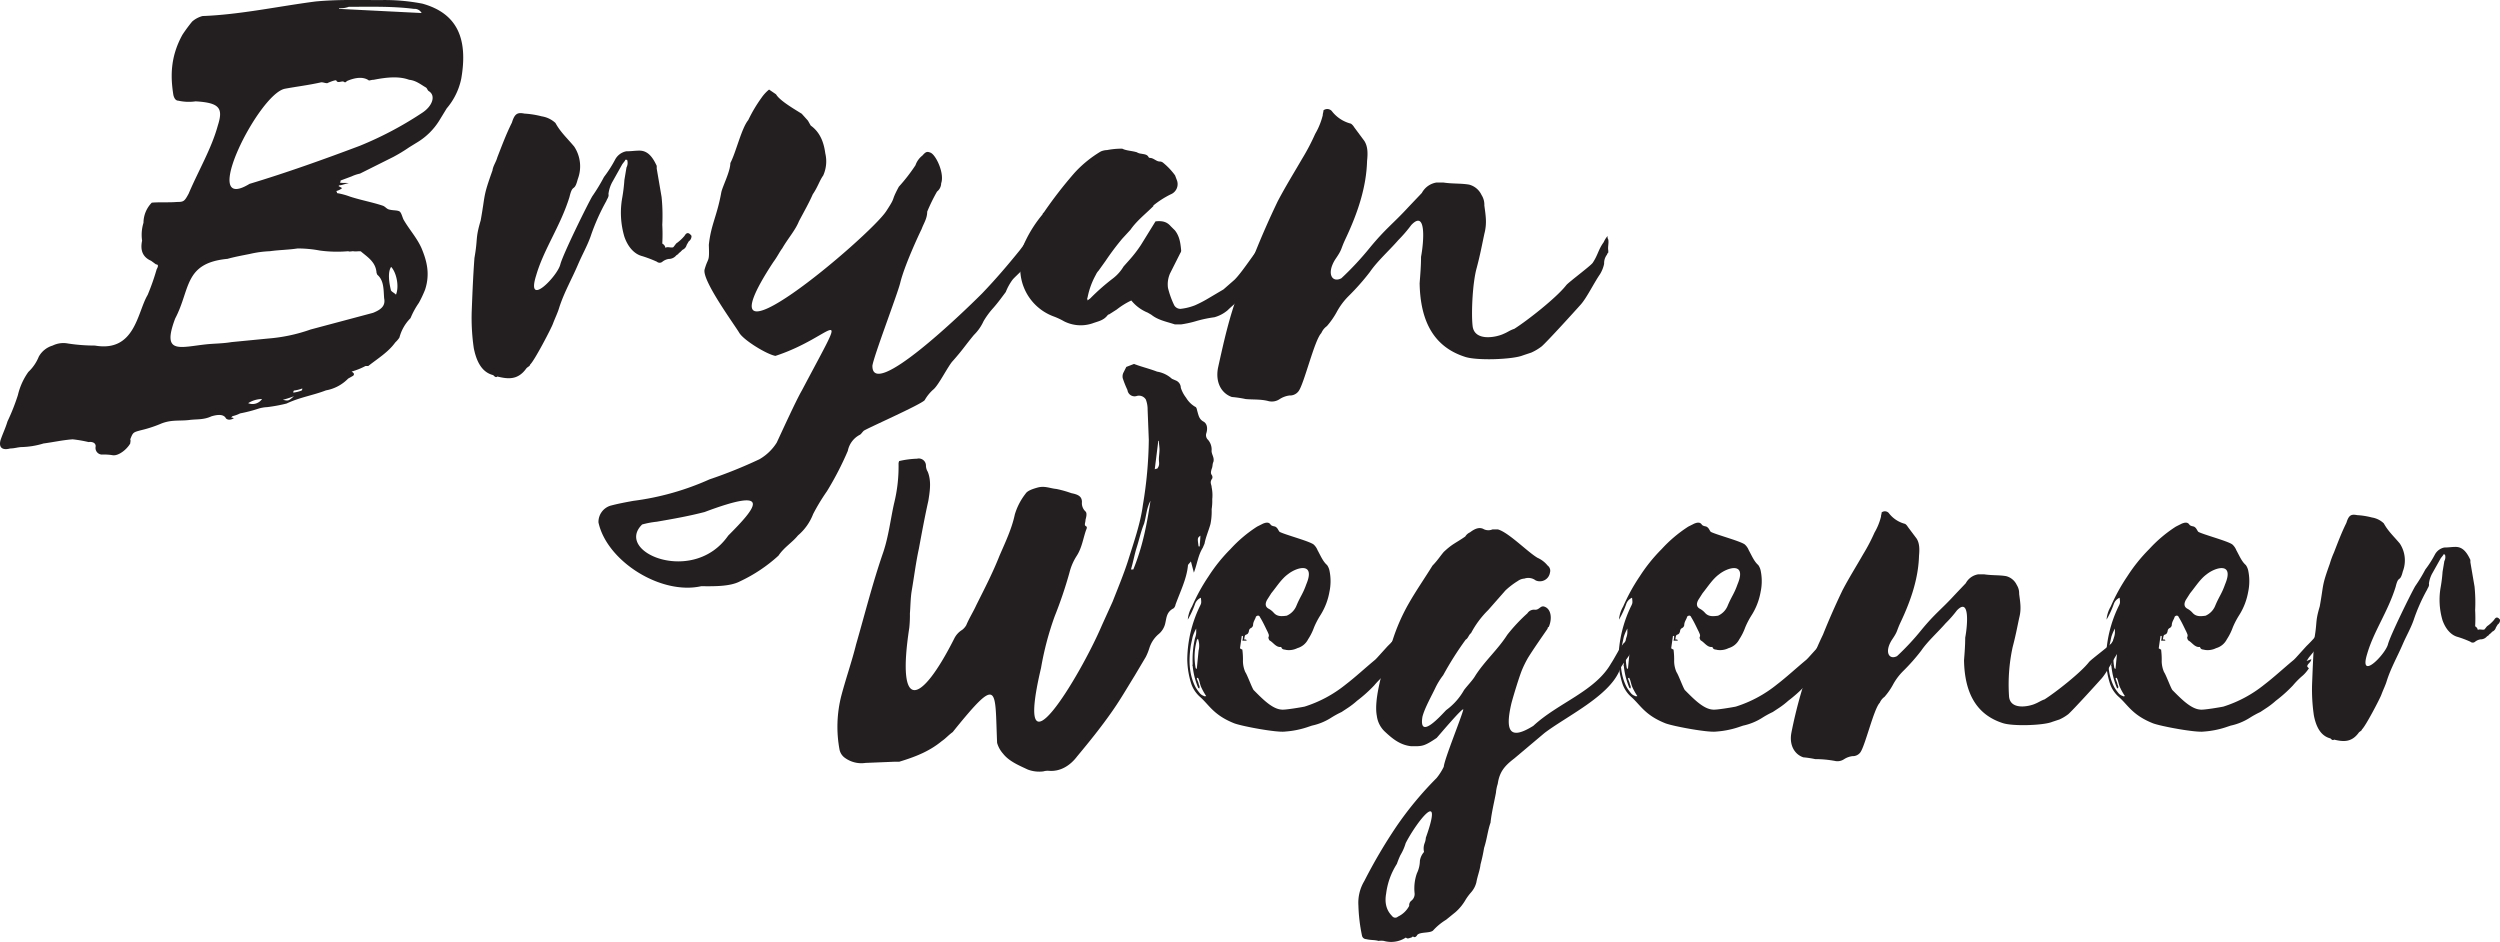 <svg id="Layer_1" data-name="Layer 1" xmlns="http://www.w3.org/2000/svg" viewBox="0 0 698.12 263.01"><defs><style>.cls-1{fill:#231f20;}</style></defs><title>name</title><path class="cls-1" d="M82.18,132.5c-.58-1.16-2.13-1.16-4.07-.58-2.13,1-4.07.77-6,1-2.91.39-5.23-.19-8.33,1.16a34.93,34.93,0,0,1-5.42,1.74c-2.13.58-2.13.58-2.91,2.52.19.39,0,.77,0,1.16-1,1.74-3.29,3.49-4.84,3.29a14.69,14.69,0,0,0-3.1-.19,1.85,1.85,0,0,1-1.74-2.13c.19-1-.77-1.55-1.94-1.36a35.74,35.74,0,0,0-4.46-.77c-2.71.19-5.23.77-8.14,1.16a22.79,22.79,0,0,1-6,1c-1,0-2.13.39-3.29.39-2.13.58-3.29-.19-2.71-2.32.58-1.74,1.36-3.29,1.94-5.23a58,58,0,0,0,2.91-7.36A18.32,18.32,0,0,1,27,119.52a12,12,0,0,0,2.91-4.26,6.51,6.51,0,0,1,3.87-3.1,6.76,6.76,0,0,1,4.26-.58,49.64,49.64,0,0,0,7.55.58c11.23,1.94,11.82-9.3,14.72-14.14a63.9,63.9,0,0,0,2.52-7.17c.58-1,.39-1.36-.19-1.36l-1.36-1c-2.32-1-3.1-2.91-2.52-5.62a11.36,11.36,0,0,1,.39-5,8.09,8.09,0,0,1,2.32-5.62c2.52-.19,4.65,0,7-.19,1.94,0,2.13-.19,3.29-2.32,2.71-6.39,6.39-12.59,8.14-19,1.55-4.84.58-6.39-6.2-6.78a13.21,13.21,0,0,1-4.84-.19c-.77,0-1.16-.77-1.36-1.55-.77-4.84-1-10.46,2.52-16.85a44.65,44.65,0,0,1,2.71-3.68,7.12,7.12,0,0,1,2.91-1.55c10.46-.39,21.11-2.71,31.57-4.07,6.2-.58,12-.39,18.21-.39a55.35,55.35,0,0,1,11.62,1c9.69,2.71,12.78,9.69,10.85,20.92a18.5,18.5,0,0,1-4.07,8.33l-2.13,3.49a18.49,18.49,0,0,1-5.81,5.81l-2.52,1.55a45.07,45.07,0,0,1-4.46,2.71l-9.3,4.65a10.91,10.91,0,0,0-2.32.77l-3.1,1.16a.71.71,0,0,1-.19.58c1,.19,1.74,0,2.52.19-.77,0-1.94.58-2.71.58l-.19.19,1,.58A3.89,3.89,0,0,1,113,69c.19.39.19.39.19.58a20.46,20.46,0,0,1,3.68,1c3.1,1,6.2,1.55,9.1,2.52.58.19,1,.77,1.55,1,1.16.39,2.32.19,3.1.58.58.39.77,1.55,1.16,2.32,1.55,2.71,3.68,5,5,7.94,1.36,3.29,2.52,7,1,11.62a31.71,31.71,0,0,1-1.74,3.68,22.12,22.12,0,0,0-2.32,4.26,12,12,0,0,0-3.1,5.42,7.26,7.26,0,0,1-1.16,1.36c-1.94,2.71-4.84,4.46-7.55,6.59h-.77a19.89,19.89,0,0,1-3.87,1.55c.58.39.77.58.58,1l-.19.19-1.36.77a11.45,11.45,0,0,1-6.2,3.29c-3.49,1.36-7.36,1.94-11,3.68a45,45,0,0,1-5.42,1,9.72,9.72,0,0,0-2.32.39,41.23,41.23,0,0,1-5.23,1.36,9.46,9.46,0,0,1-2.13.77l-.39.39a1.46,1.46,0,0,1,.77.19C83.34,133.08,82.57,132.88,82.18,132.5Zm1.55-21.31,10.27-1a46.21,46.21,0,0,0,11.82-2.52l17.43-4.65c2.52-1,3.49-2.13,3.1-4.07-.19-2.32,0-5-1.94-6.59,0-.19-.19-.39-.19-.58C124,88.91,121.89,87.56,120,86c-.19-.39-1.36,0-2.32-.19-.39,0-1,.19-1.36,0a35.71,35.71,0,0,1-7.94-.19,33.54,33.54,0,0,0-6.2-.58c-2.52.39-5,.39-7.75.77a30,30,0,0,0-5.62.77c-1.94.39-4.07.77-6.2,1.36C70.37,89.11,72.3,96.47,68,104.6c-3.87,10.27,1.36,7.94,9.1,7.17C79.28,111.58,81.41,111.58,83.73,111.19Zm35.84-54.82a98.43,98.43,0,0,0,17.24-9.1c3.1-1.94,4.07-5,1.94-6.2-.39-.39-.39-.77-.77-1-1.36-.77-2.71-1.94-4.65-2.13-2.71-1-6-.77-9.88,0-.58,0-1,.19-1.36.19-1.36-1-3.49-1-6.2.19a.48.48,0,0,1-.77.19c-.58-.39-1.74.58-2.13-.39-.19-.19-1.74.39-2.52.77-.77,0-1.36-.39-1.94-.19-3.49.77-6.78,1.16-9.88,1.74C91.29,41.84,74.43,75.74,88.77,67,99,63.92,109.3,60.24,119.57,56.37ZM88.38,128.24a3.2,3.2,0,0,0,3.87-1.16A7.48,7.48,0,0,0,88.38,128.24Zm12.79-1.94a27.53,27.53,0,0,1-3.1,1C99.62,127.65,99.62,127.65,101.17,126.3Zm-.19-1a10.24,10.24,0,0,0,2.32-.58.71.71,0,0,0,.19-.58,10.23,10.23,0,0,1-2.32.58A.71.71,0,0,0,101,125.33Zm35.84-106a2.22,2.22,0,0,0-2.13-1.16c-6-.77-12.2-.58-18.21-.58a6.59,6.59,0,0,1-2.71.39v.19Zm-8.52,77.48c.19.39.77.58,1.36,1.16,1-2.52,0-6.39-1.36-7.75C127.32,91.62,127.7,94.53,128.28,96.85Z" transform="translate(-19.08 -15.66)"/><path class="cls-1" d="M175.55,89.49c.77-2.91,7.55-16.66,8.91-19a50.57,50.57,0,0,0,3.29-5.42,33.81,33.81,0,0,0,3.1-4.84,4.5,4.5,0,0,1,3.1-2.32c1.36,0,2.52-.19,3.68-.19,2.32,0,3.68,1.74,4.84,4.26v.77l1.36,7.94a51.81,51.81,0,0,1,.19,7.75,47.08,47.08,0,0,1,0,5.23c1,.58.77,1.36,1,1.16.39-.39,1.74.19,2.13-.19l.77-1a11.64,11.64,0,0,0,2.32-2.13c.58-1,1.16-1,1.94,0a1.76,1.76,0,0,1-.77,1.55l-.58,1a2,2,0,0,1-1.16,1.36l-.58.58c-.19.19-.58.39-.58.58l-.58.39a2.7,2.7,0,0,1-2.13,1,3.81,3.81,0,0,0-1.74.77,1.17,1.17,0,0,1-1.55,0,35,35,0,0,0-4.07-1.55c-2.32-.58-4.07-2.71-5-5.42a23.59,23.59,0,0,1-.58-11,46.92,46.92,0,0,0,.58-4.84l.58-3.49a2.75,2.75,0,0,0,.19-2.13c-.19,0-.58-.19-.58.19l-.77,1-2.71,4.84a9.25,9.25,0,0,0-1.16,3.49c.19.77-.39,1.36-.58,1.94a58.9,58.9,0,0,0-4.46,10.07c-1,2.71-2.32,5-3.49,7.75-1.74,4.07-3.87,7.75-5.23,12-.39,1.36-1.16,2.91-1.74,4.46-.39,1.16-5.23,10.46-6.39,11.43,0,.39-.58.58-1,1-2.32,3.29-5,3.1-8.14,2.32-.39.39-.77,0-1.16-.39-3.1-.77-4.65-3.68-5.42-7.55a58.6,58.6,0,0,1-.58-10.07c.19-5,.39-10.07.77-15.11,1-5.62.19-5.23,1.74-10.46,1.36-7.55.58-6.39,3.29-13.95.19-1.36,1-2.32,1.36-3.68,1.36-3.49,2.52-6.59,4.07-9.69.77-2.52,1.55-2.91,3.49-2.52a24.91,24.91,0,0,1,4.84.77A7.23,7.23,0,0,1,174.19,50c1.36,2.52,3.29,4.26,5.23,6.59a10,10,0,0,1,1,9.1c-1,3.87-1.36,1-2.32,5-2.52,8.14-7.17,14.53-9.3,21.89C165.87,101.89,174.78,92.79,175.55,89.49Z" transform="translate(-19.08 -15.66)"/><path class="cls-1" d="M303.79,85.62c1.36-1.74,2.52-3.49,3.87-5.62l1.16-1.94.19-.19v.77c-.58,2.52,2.71,1.94,1,4.65-.77,1-3.49,4.26-3.87,5.42-.19,1.36-3.29,3.87-4.26,5a14.87,14.87,0,0,0-1.94,3.49c-1.16,1.55-2.13,2.91-3.49,4.46a22.4,22.4,0,0,0-2.71,3.68,12.79,12.79,0,0,1-2.71,3.87c-2.71,3.29-2.91,3.87-5.81,7.17-1.36,1.36-4.07,7-5.62,8.14a11.8,11.8,0,0,0-2.32,2.91c-1.36,1.36-15.88,7.75-17,8.52-.58.58-.77,1-1.16,1.16a6.45,6.45,0,0,0-3.29,4.46,88.18,88.18,0,0,1-5.81,11.24,56.29,56.29,0,0,0-3.87,6.39,14.82,14.82,0,0,1-4.26,6c-1.55,1.94-3.87,3.29-5.42,5.62A42.91,42.91,0,0,1,225.72,178c-2.91,1.55-7.75,1.36-10.85,1.36-11.24,2.52-26.34-7-28.67-17.82a4.76,4.76,0,0,1,3.29-4.65c2.13-.58,4.46-1,6.39-1.36a75.13,75.13,0,0,0,21.31-6,131.34,131.34,0,0,0,13.95-5.62,13.84,13.84,0,0,0,4.84-4.65c1.36-2.91,5.42-11.82,7-14.53,14.14-26.73,9.3-15.11-7.36-9.69-2.32-.39-8.72-4.26-10.07-6.39-1.36-2.32-10.65-14.92-9.69-17.82,1-3.49,1.36-1.74,1.16-6.78.58-5.62,2.32-8.14,3.49-14.72.39-1.74,2.52-5.81,2.52-8.14,1.55-2.91,3.1-9.69,5-12a40.19,40.19,0,0,1,3.68-6.2,11,11,0,0,1,2.13-2.32L235.79,42c1,1.74,5,4.07,7.17,5.42l1.74,1.94.77,1.36c2.71,1.94,3.68,4.84,4.07,7.75a9.7,9.7,0,0,1-.58,6.2c-1,1.36-1.55,3.29-2.91,5.23-1,2.32-2.52,5-3.87,7.55-1,2.52-3.1,4.84-4.65,7.55-.77,1-1.36,2.32-2.52,3.87C212,124,262.14,81.55,266.59,74.58c2.91-4.46,1-2.13,3.49-6.78a49.36,49.36,0,0,0,4.65-6,5.77,5.77,0,0,1,1.94-2.71c1-1.16,1.36-1.16,2.32-.77,1.55.77,3.87,5.81,2.91,8.52a3,3,0,0,1-1.16,2.32A50.27,50.27,0,0,0,278,74.77c0,1.94-1,3.29-1.55,4.84-.77,1.55-4.84,10.27-6,15.11-.77,3.1-7.36,20.34-7.75,23.05-.19,9.69,25-14.53,30.61-20.15C297.2,93.56,300.49,89.69,303.79,85.62Zm-81.36,79.61c7.55-7.55,13-13.95-6.59-6.59-4.46,1.16-8.91,1.94-13.37,2.71a25.18,25.18,0,0,0-4.07.77C190.47,169.88,212.74,179.18,222.43,165.23Z" transform="translate(-19.08 -15.66)"/><path class="cls-1" d="M373.33,81.94a5.79,5.79,0,0,1,3.29,1.94c-.19,1.36-2.13,6-3.1,6.78-.58.19-.78.77-1.16,1l-2.13,2.52c-.39.39-1,.77-1.16,1.36a5.38,5.38,0,0,1-2.32,2.32,1.93,1.93,0,0,0-1,.77c-1.16,1.36-2.71,2.52-3.87,3.68a9.65,9.65,0,0,1-3.68,1.94,35.68,35.68,0,0,0-4.84,1,30,30,0,0,1-4.46,1h-1.74c-2.32-.77-4.65-1.16-6.59-2.71l-1-.58A11.36,11.36,0,0,1,335,99.57a20.73,20.73,0,0,0-4.07,2.52l-2.13,1.36a.67.67,0,0,0-.39.19c-1.16,1.55-2.71,1.74-4.26,2.32a10.28,10.28,0,0,1-7.94-.58,19.53,19.53,0,0,0-2.91-1.36A14.26,14.26,0,0,1,304,91.43a15,15,0,0,1,1.55-8.72,35,35,0,0,1,4.65-7.17c0-.19.19-.39.39-.58a119.51,119.51,0,0,1,8.52-11,32.17,32.17,0,0,1,7.36-6,4.63,4.63,0,0,1,1.74-.39,21.44,21.44,0,0,1,3.68-.39h.58c1.16.58,2.71.58,4.07,1a2.76,2.76,0,0,0,1.16.39c1,.19,1.74.19,2.13,1a.6.6,0,0,0,.39.19c1,0,1.74,1,2.71,1a1.48,1.48,0,0,1,1,.39,18.58,18.58,0,0,1,3.29,3.49l.58,1.55A3.08,3.08,0,0,1,346,69.93a25.64,25.64,0,0,0-4.84,3.1v.19c-2.13,2.13-4.65,4.07-6.39,6.59l-2.32,2.52a73.8,73.8,0,0,0-4.65,6.2l-1.94,2.71a4.05,4.05,0,0,0-.77,1.16,21.3,21.3,0,0,0-2.32,6.39c-.19.19,0,.39,0,.77l.77-.58a60.22,60.22,0,0,1,6.39-5.62,11.86,11.86,0,0,0,2.91-3.29l1.55-1.74a35.66,35.66,0,0,0,3.29-4.26l4.07-6.59c1.74-.19,3.1,0,4.26,1.36L347.18,80c1.36,1.74,1.55,3.68,1.74,5.62,0,.39-.19.58-.39,1L345.82,92a7.48,7.48,0,0,0-.58,4.07,24.31,24.31,0,0,0,1.74,4.84,2,2,0,0,0,1.74,1,15.53,15.53,0,0,0,4.07-1A33.73,33.73,0,0,0,356.47,99l4.26-2.52,3.1-2.71c2.52-2.52,6.39-8.91,8.91-11.43Z" transform="translate(-19.08 -15.66)"/><path class="cls-1" d="M409.55,82.71c-2.52,2.91-5.81,5.81-7.94,8.91a65.37,65.37,0,0,1-6,6.78,19,19,0,0,0-3.29,4.46,22.31,22.31,0,0,1-2.71,3.87,4.56,4.56,0,0,0-1.55,1.94c-1.94,1.94-4.84,14.33-6.39,16.27a3,3,0,0,1-2.52,1.16,6.56,6.56,0,0,0-2.71,1,3.87,3.87,0,0,1-3.1.58c-2.13-.58-4.26-.39-6.39-.58a31.36,31.36,0,0,0-3.87-.58c-2.91-1-4.65-4.07-3.87-8.14,1.55-7,3.1-14.14,5.81-21.31a102.91,102.91,0,0,1,4.46-10.65q2.9-7.26,6.39-14.53c2.13-4.07,4.65-8.14,6.78-11.82a60.5,60.5,0,0,0,3.68-7,19.84,19.84,0,0,0,2.13-5.23c0-.58.19-.77.19-1.36a1.7,1.7,0,0,1,2.33.19,9.69,9.69,0,0,0,5.23,3.49c.19,0,.78.58,1,1L400.06,55c1,1.55,1,3.49.77,5.62-.19,7.17-2.52,14.33-6,21.7-1.55,3.29-.78,2.71-2.91,5.81-2.52,4.07-.77,6.59,1.74,5.23a84.11,84.11,0,0,0,7.94-8.52c4.46-5.42,6.59-6.78,10.85-11.43l3.68-3.87a5.65,5.65,0,0,1,4.07-2.91h1.94c2.52.39,4.84.19,7.17.58a5.29,5.29,0,0,1,3.49,2.91,5,5,0,0,1,.78,2.91c.39,2.91.77,5,0,7.94-.78,3.68-1.16,5.81-2.13,9.49-1.16,4.07-1.55,12.59-1.16,16.08.39,4.65,6.78,3.29,8.72,2.32,1-.39,1.74-1,2.91-1.36,3.68-2.32,11.82-8.72,14.53-12.2.58-.77,6.59-5.23,7.36-6.2,1.55-2.32,1.55-3.68,3.1-5.81A6.7,6.7,0,0,1,468,81.55a1.45,1.45,0,0,0,.19,1c.19,1.16-.19,1.94,0,3.1,0,1.36.19-.19-.39,1.16a3.89,3.89,0,0,0-.77,2.52,9.12,9.12,0,0,1-1.16,2.91c-1.74,2.52-3.68,6.59-5.42,8.52-1.55,1.74-9.1,10.07-10.85,11.62a14.46,14.46,0,0,1-2.91,1.74l-2.32.77c-2.71,1.16-13,1.55-16.27.39-8.33-2.71-12.4-9.49-12.59-20.53.19-2.52.39-4.84.39-7.36.77-4.07,1.55-13.37-2.71-8.91A38.76,38.76,0,0,1,409.55,82.71Z" transform="translate(-19.08 -15.66)"/><path class="cls-1" d="M287.75,191.56a4.46,4.46,0,0,0,1.16-1.32c.83-2,2-3.81,2.81-5.62,2.32-4.63,4.63-9.1,6.45-13.73,1.65-3.81,3.47-7.61,4.3-11.58a17.56,17.56,0,0,1,3-5.79c.5-.83,2-1.32,3.14-1.65,2.15-.66,3.64.17,5.46.33a30.16,30.16,0,0,1,4.14,1.16c1.49.33,3,.66,3,2.48a3.16,3.16,0,0,0,1,2.65c.5.5.17,1.65,0,2.32,0,.83-.5,1.49.17,1.82.33.17.17.66,0,1-.83,2.32-1.16,5-2.65,7.28a15.63,15.63,0,0,0-2,4.63,118.4,118.4,0,0,1-4.14,12.24,84.5,84.5,0,0,0-3.8,14.39c-7.94,33.75,11.08,2,17-11.91l3-6.62c1.49-3.8,3.14-7.78,4.3-11.42,1.65-5.29,3.47-10.42,4.14-15.55a116.25,116.25,0,0,0,1.65-18.2l-.33-8.44a7.72,7.72,0,0,0-.5-2.81,2.25,2.25,0,0,0-2.48-1,2,2,0,0,1-2.65-1.65,27.56,27.56,0,0,1-1.32-3.31,2.44,2.44,0,0,1,.17-1.49l.83-1.65,2.15-.83c2.15.83,4.3,1.32,6.45,2.15a8.06,8.06,0,0,1,4.14,2l1.16.5a2.23,2.23,0,0,1,1.32,2,9.2,9.2,0,0,0,1.49,2.81,7.13,7.13,0,0,0,2.48,2.48c.5.17.5.83.66,1.32.33,1.16.5,2.15,1.65,2.81,1,.5,1.32,1.82.83,3.31a1.77,1.77,0,0,0,.5,1.82,4.17,4.17,0,0,1,1,2.81c-.17,1.16.83,2,.5,3.31-.33.66-.17,1.32-.5,2-.17.66-.33,1.16,0,1.65a1.09,1.09,0,0,1,.17,1c-.83,1.16-.17,1.65-.17,2.48a10.85,10.85,0,0,1,.17,3.31,15.18,15.18,0,0,1-.17,2.81,17.45,17.45,0,0,1-.33,4.14c-.5,1.82-1.32,3.64-1.65,5.46l-.5,1.16c-1.32,2.15-1.49,4.3-2.48,6.95l-.83-3.14c-.33.5-.83.83-.83,1.16-.33,3.64-2.15,7.28-3.47,10.92a1.89,1.89,0,0,1-.5,1c-2,1-2,2.65-2.32,4a5.45,5.45,0,0,1-2,3.31,8.49,8.49,0,0,0-2.48,3.81,15.47,15.47,0,0,1-1,2.48l-3.14,5.29c-2.15,3.47-4.14,6.95-6.62,10.42-2.81,4-6.12,8.11-9.43,12.08-2,2.65-4.8,4.3-7.94,4a4.58,4.58,0,0,0-1.49.17,9.1,9.1,0,0,1-4.3-.5c-2.48-1.16-5.29-2.32-6.95-4.47a7.61,7.61,0,0,1-1.65-3c-.66-15.39.66-19.19-12.41-3-1.16.83-2,1.82-3,2.48-3.64,3-7.61,4.47-11.91,5.79h-1.32l-8.11.33a7.78,7.78,0,0,1-5.62-1.32,3.75,3.75,0,0,1-1.65-2.48,35,35,0,0,1,.5-14.89c1.32-5,3-9.76,4.14-14.39,2.48-8.6,4.63-17.21,7.61-25.81,1.49-4.47,2-9.1,3-13.57A42.8,42.8,0,0,0,270,145.24a1.8,1.8,0,0,1,.17-.83,25.54,25.54,0,0,1,5-.66,2,2,0,0,1,2.48,1.82,3.34,3.34,0,0,0,.5,1.82c1,2.48.66,5.13.17,8.11-1,4.47-1.82,8.93-2.65,13.4-.83,3.81-1.32,7.78-2,11.75-.33,2-.33,4.14-.5,6.29a33.21,33.21,0,0,1-.17,4c-3.64,23.82,3.14,21.67,12.57,3A5.84,5.84,0,0,1,287.75,191.56Zm50.79-29.61c-.83,2-1.32,4.3-2,6.45s-1,4.14-1.65,6.29h.66c2.65-6.45,3.81-12.74,4.8-19.19C339.2,157.65,339.2,159.8,338.54,161.95Zm3-15.22a1,1,0,0,1,.66-.17c.83-1,.5-1.65.5-2.65,0-.83.17-1.82.17-2.65s-.17-1.65-.17-2.48h-.17Zm12.57,21.51c0-.83.17-2,.17-3-.83.66-.83.66-.5,3Z" transform="translate(-19.08 -15.66)"/><path class="cls-1" d="M369,190.24a1.1,1.1,0,0,1-.66.83,1,1,0,0,0-.5.83c-.17.66-.33.83-.83,1-.33.17-.33.33-.5,1.32.33,0,.5,0,.66.17v.17H366a4.1,4.1,0,0,0,.17-1.32h-.33l-.5,3.47c.33.17.5.33.66.33a22.1,22.1,0,0,1,.17,3.31,7.9,7.9,0,0,0,.66,3c.5.66,1.82,4.3,2.32,5,2.32,2.32,5.13,5.29,7.78,5.46.83.17,5.63-.66,6.45-.83a34.92,34.92,0,0,0,11.42-6.12c2.81-2.15,5.46-4.63,8.27-6.95l.5-.5,3-3.31a41.64,41.64,0,0,0,5-5.79,3.88,3.88,0,0,1,2-2,17.29,17.29,0,0,1-1.32,4.14,3.61,3.61,0,0,1-.83,1.32,16.65,16.65,0,0,0-2.48,3.47l-1.65,2-.66,1,1.32-.5c-.17,1-1,1.16-1.16,2,.17.17.17.33.5.5a9.64,9.64,0,0,1-1.65,2,22.54,22.54,0,0,0-2.81,2.81,38.91,38.91,0,0,1-4.8,4.3,22.3,22.3,0,0,1-2.32,1.82l-2,1.32a26.75,26.75,0,0,0-3,1.65,16.26,16.26,0,0,1-5.29,2.15l-1.49.5a25.26,25.26,0,0,1-6,1.16c-2.32.33-12.08-1.49-14.23-2.32-5.79-2.32-6.95-5.13-9.6-7.44a8.57,8.57,0,0,1-2.32-3.47,23.47,23.47,0,0,1-1.16-6.95,35,35,0,0,1,3.47-14.72c.5-1,.5-1,.33-2.48a3,3,0,0,0-1.65,1.82,25,25,0,0,1-2,4.3,8.58,8.58,0,0,1,1.16-3.64,52.08,52.08,0,0,1,4.63-8.44,45.76,45.76,0,0,1,6.12-7.61,37.57,37.57,0,0,1,7.45-6.29l1.65-.83c.83-.33,1.65-.5,2.15.33.5.5,1.16.33,1.49.66.5.33.66,1,1,1.32,1.65.83,7.94,2.48,9.43,3.47a4.23,4.23,0,0,1,1.16,1.65c.83,1.49,1.49,3.14,2.65,4.14a4.1,4.1,0,0,1,.66,1.49,14.44,14.44,0,0,1,0,6,18,18,0,0,1-2.48,6.45,23,23,0,0,0-1.82,3.47,15.48,15.48,0,0,1-1.65,3.31,4.83,4.83,0,0,1-3,2.48,5.28,5.28,0,0,1-3.14.5c-.5-.17-1,0-1.32-.66a.16.16,0,0,0-.17-.17c-1.32.17-2.15-1.32-3.14-1.82a1.75,1.75,0,0,1-.33-.83c.33-.66,0-1-.17-1.49-.66-1.32-1.32-2.81-2.15-4.14-.17-.5-.66-.66-1.16-.17C369.63,188.58,369,189.24,369,190.24Zm-15.72,14.89.5,1.32c0,.5.5.83.17,1.49-.17-.17-.33-.17-.33-.33a21,21,0,0,1-1.49-6c-.17-.17,0-.33,0-.5a27.13,27.13,0,0,1,.66-7.28,4.84,4.84,0,0,0,.33-1.49v-1.16a12.06,12.06,0,0,0-1,2.32l-.5,2.32c-.66,4.3-.5,8.27,1.32,11.75a12.59,12.59,0,0,0,1.32,1.82,2.66,2.66,0,0,0,1.16.66c0,.17.17,0,.5,0a16.48,16.48,0,0,1-1.32-2.32c-.5-1-.5-2-1-2.81A.58.58,0,0,0,353.26,205.13Zm0-10.59a17,17,0,0,0-.33,7.61c0,.17.17.17.33.33l.5-5.13a5.59,5.59,0,0,0-.17-3.31C353.42,194.21,353.26,194.37,353.26,194.54ZM374.1,181.3l-1.16,1.82c-.66,1.16-.5,2,.33,2.48a5.14,5.14,0,0,1,1.49,1.16c1,1.16,2.32,1,3.64.83a5.15,5.15,0,0,0,2.65-2.65c1.16-2.81,1.82-3.31,2.81-6.12,2.65-6.29-2.65-4.8-5.13-2.81C376.91,177.33,375.59,179.48,374.1,181.3Z" transform="translate(-19.08 -15.66)"/><path class="cls-1" d="M405.53,278.41a4.45,4.45,0,0,0-1.49,0c-1.16-.33-2.15-.17-3.47-.5a1.21,1.21,0,0,1-1.16-1,47.07,47.07,0,0,1-1-8.44,11.76,11.76,0,0,1,1.65-6.78A145.41,145.41,0,0,1,409,246.49a96,96,0,0,1,11.25-13.57,16.48,16.48,0,0,0,2-3.14c.17-2.15,5-13.9,5.46-16-.17-.66-7.11,7.61-7.44,7.94-3.64,2.48-4.14,2.32-7.11,2.32-3.14-.33-5.29-2.15-7.28-4a7.27,7.27,0,0,1-2.32-4.47c-.83-4.3,1.32-11.58,2.81-17,.66-1.49,1-2.81,1.49-3.8a53.36,53.36,0,0,1,4.8-10.92c2-3.47,4.3-6.78,6.45-10.26,1.32-1.32,2.15-2.65,3.14-3.81,2.48-2.32,3.14-2.32,6-4.3a2.94,2.94,0,0,1,1.32-1.16c1.32-1,2.48-1.49,3.64-1a2.91,2.91,0,0,0,2.65.17h1.49c3,.83,8.27,6.29,11.08,7.94a7.5,7.5,0,0,1,2.81,2.15,1.81,1.81,0,0,1,.66,2,2.85,2.85,0,0,1-4,2.15,3.37,3.37,0,0,0-3.14-.5,3.47,3.47,0,0,0-1.82.66,21.11,21.11,0,0,0-3.47,2.65l-4.8,5.46a26.2,26.2,0,0,0-4.8,6.45c-.66.5-.83,1.49-1.49,1.82a90.58,90.58,0,0,0-6.29,9.93,19.87,19.87,0,0,0-2.15,3.47c-1,2.15-3,5.63-3.64,8.11-1.16,6.95,5.46-.66,6.62-1.82a17.68,17.68,0,0,0,5-5.62c1-1.32,2.48-2.81,3.14-4,2.65-4.14,6.29-7.28,8.93-11.42a47.92,47.92,0,0,1,5.62-6,2.17,2.17,0,0,1,2-1c1.32.17,1.65-1.32,2.81-.83,1.82.66,2.15,3.31,1.16,5.62-.33.17-.33.33-.33.5-1.82,2.65-3.8,5.46-5.46,8.11a30.74,30.74,0,0,0-1.65,3.31c-.83,2-2.48,7.44-3,9.43-1.82,7.78-.5,10.42,6.12,6.29,6.95-6.45,17.21-9.6,21.67-17.37,1.32-2,2.15-4,3.64-5.79,1.82-1.16,1.65-7.11,5.13-4.47,1.16,1.32.5.66,0,1.49l-.66,1.16a6.12,6.12,0,0,0-2,3.64c-.5,1.32-3.47,4.63-3.81,6.12-3.14,7.11-14.72,12.57-20.84,17.21l-8.44,7.11c-2.81,2.15-4.14,3.8-4.63,7.11a11,11,0,0,0-.5,2.48c-.5,2.65-1.16,5.29-1.49,8.11v.17c-.83,2.32-1,4.63-1.82,7.11a46.12,46.12,0,0,1-1,4.63c-.17,1.65-.83,3.14-1.16,5a6.64,6.64,0,0,1-1.49,2.81,15.47,15.47,0,0,0-1.49,2,13.68,13.68,0,0,1-2.81,3.47l-2.65,2.15a16.68,16.68,0,0,0-3.64,3c-.83.83-3.81.33-4.47,1.32-.17.33-.66.83-1.16.33,0,0-.33.33-.5.33-1,.33-1,.33-1.49,0A7.46,7.46,0,0,1,405.53,278.41Zm4.63-24a25.86,25.86,0,0,0-1,2.48,20,20,0,0,0-3,8.27c-.5,2.81.17,4.8,1.65,6.29a1.09,1.09,0,0,0,1.65.17,6.8,6.8,0,0,0,3.14-3,1.61,1.61,0,0,1,.66-1.49,2.36,2.36,0,0,0,.83-2.15,12.72,12.72,0,0,1,.66-5.46,8.26,8.26,0,0,0,.83-3.47,4.75,4.75,0,0,1,1.16-2.48,4.25,4.25,0,0,1,.17-2.48,4.84,4.84,0,0,0,.33-1.49c5.13-14.39-2.65-4.3-5.62,1.49A14.59,14.59,0,0,1,410.16,254.43Z" transform="translate(-19.08 -15.66)"/><path class="cls-1" d="M489.4,190.24a1.1,1.1,0,0,1-.66.83,1,1,0,0,0-.5.83c-.17.66-.33.83-.83,1-.33.17-.33.33-.5,1.32.33,0,.5,0,.66.17v.17h-1.16a4.1,4.1,0,0,0,.17-1.32h-.33l-.5,3.47c.33.17.5.33.66.33a22.1,22.1,0,0,1,.17,3.31,7.9,7.9,0,0,0,.66,3c.5.66,1.82,4.3,2.32,5,2.32,2.32,5.13,5.29,7.78,5.46.83.17,5.63-.66,6.45-.83a34.92,34.92,0,0,0,11.42-6.12c2.81-2.15,5.46-4.63,8.27-6.95l.5-.5,3-3.31a41.64,41.64,0,0,0,5-5.79,3.88,3.88,0,0,1,2-2,17.29,17.29,0,0,1-1.32,4.14,3.61,3.61,0,0,1-.83,1.32,16.65,16.65,0,0,0-2.48,3.47l-1.65,2-.66,1,1.32-.5c-.17,1-1,1.16-1.16,2,.17.17.17.33.5.5a9.64,9.64,0,0,1-1.65,2,22.54,22.54,0,0,0-2.81,2.81,38.91,38.91,0,0,1-4.8,4.3,22.3,22.3,0,0,1-2.32,1.82l-2,1.32a26.75,26.75,0,0,0-3,1.65,16.26,16.26,0,0,1-5.29,2.15l-1.49.5a25.26,25.26,0,0,1-6,1.16c-2.32.33-12.08-1.49-14.23-2.32-5.79-2.32-6.95-5.13-9.6-7.44a8.57,8.57,0,0,1-2.32-3.47,23.47,23.47,0,0,1-1.16-6.95,35,35,0,0,1,3.47-14.72c.5-1,.5-1,.33-2.48a3,3,0,0,0-1.65,1.82,25,25,0,0,1-2,4.3,8.58,8.58,0,0,1,1.16-3.64,52.08,52.08,0,0,1,4.63-8.44,45.76,45.76,0,0,1,6.12-7.61,37.57,37.57,0,0,1,7.45-6.29l1.65-.83c.83-.33,1.65-.5,2.15.33.5.5,1.16.33,1.49.66.5.33.66,1,1,1.32,1.65.83,7.94,2.48,9.43,3.47a4.23,4.23,0,0,1,1.16,1.65c.83,1.49,1.49,3.14,2.65,4.14a4.1,4.1,0,0,1,.66,1.49,14.44,14.44,0,0,1,0,6,18,18,0,0,1-2.48,6.45,23,23,0,0,0-1.82,3.47,15.48,15.48,0,0,1-1.65,3.31,4.83,4.83,0,0,1-3,2.48,5.28,5.28,0,0,1-3.14.5c-.5-.17-1,0-1.32-.66a.16.16,0,0,0-.17-.17c-1.32.17-2.15-1.32-3.14-1.82a1.75,1.75,0,0,1-.33-.83c.33-.66,0-1-.17-1.49-.66-1.32-1.32-2.81-2.15-4.14-.17-.5-.66-.66-1.16-.17C490.07,188.58,489.4,189.24,489.4,190.24Zm-15.72,14.89.5,1.32c0,.5.5.83.17,1.49-.17-.17-.33-.17-.33-.33a21,21,0,0,1-1.49-6c-.17-.17,0-.33,0-.5a27.13,27.13,0,0,1,.66-7.28,4.84,4.84,0,0,0,.33-1.49v-1.16a12.06,12.06,0,0,0-1,2.32l-.5,2.32c-.66,4.3-.5,8.27,1.32,11.75a12.59,12.59,0,0,0,1.32,1.82,2.66,2.66,0,0,0,1.16.66c0,.17.17,0,.5,0a16.48,16.48,0,0,1-1.32-2.32c-.5-1-.5-2-1-2.81A.58.58,0,0,0,473.69,205.13Zm0-10.59a17,17,0,0,0-.33,7.61c0,.17.17.17.33.33l.5-5.13A5.59,5.59,0,0,0,474,194C473.85,194.21,473.69,194.37,473.69,194.54Zm20.84-13.23-1.16,1.82c-.66,1.16-.5,2,.33,2.48a5.14,5.14,0,0,1,1.49,1.16c1,1.16,2.32,1,3.64.83a5.15,5.15,0,0,0,2.65-2.65c1.16-2.81,1.82-3.31,2.81-6.12,2.65-6.29-2.65-4.8-5.13-2.81C497.34,177.33,496,179.48,494.53,181.3Z" transform="translate(-19.08 -15.66)"/><path class="cls-1" d="M562.36,189.74c-2.15,2.48-5,5-6.78,7.61a55.89,55.89,0,0,1-5.13,5.79,16.21,16.21,0,0,0-2.81,3.81,19.06,19.06,0,0,1-2.32,3.31,3.9,3.9,0,0,0-1.32,1.65c-1.65,1.65-4.14,12.24-5.46,13.9a2.6,2.6,0,0,1-2.15,1,5.61,5.61,0,0,0-2.32.83,3.3,3.3,0,0,1-2.65.5,30.43,30.43,0,0,0-5.46-.5,26.9,26.9,0,0,0-3.31-.5c-2.48-.83-4-3.47-3.31-6.95a129.81,129.81,0,0,1,5-18.2,88.08,88.08,0,0,1,3.8-9.1q2.48-6.2,5.46-12.41c1.82-3.47,4-6.95,5.79-10.09a51.63,51.63,0,0,0,3.14-6,17,17,0,0,0,1.82-4.47c0-.5.17-.66.17-1.16a1.45,1.45,0,0,1,2,.17,8.28,8.28,0,0,0,4.47,3c.17,0,.66.5.83.83l2.48,3.31c.83,1.32.83,3,.66,4.8-.17,6.12-2.15,12.24-5.13,18.53-1.32,2.81-.66,2.32-2.48,5-2.15,3.47-.66,5.63,1.49,4.47a71.91,71.91,0,0,0,6.78-7.28c3.8-4.63,5.63-5.79,9.26-9.76l3.14-3.31a4.82,4.82,0,0,1,3.47-2.48h1.65c2.15.33,4.14.17,6.12.5a4.51,4.51,0,0,1,3,2.48,4.31,4.31,0,0,1,.66,2.48c.33,2.48.66,4.3,0,6.78-.66,3.14-1,5-1.82,8.11a49.39,49.39,0,0,0-1,13.73c.33,4,5.79,2.81,7.44,2,.83-.33,1.49-.83,2.48-1.16,3.14-2,10.09-7.44,12.41-10.42.5-.66,5.63-4.47,6.29-5.29,1.32-2,1.32-3.14,2.65-5a5.71,5.71,0,0,1,1-1.49,1.24,1.24,0,0,0,.17.83c.17,1-.17,1.65,0,2.65,0,1.16.17-.17-.33,1a3.32,3.32,0,0,0-.66,2.15,7.79,7.79,0,0,1-1,2.48c-1.49,2.15-3.14,5.63-4.63,7.28-1.32,1.49-7.78,8.6-9.26,9.93a12.35,12.35,0,0,1-2.48,1.49l-2,.66c-2.32,1-11.08,1.32-13.9.33-7.11-2.32-10.59-8.11-10.75-17.54.17-2.15.33-4.14.33-6.29.66-3.47,1.32-11.42-2.32-7.61A33,33,0,0,1,562.36,189.74Z" transform="translate(-19.08 -15.66)"/><path class="cls-1" d="M625.55,190.24a1.1,1.1,0,0,1-.66.83,1,1,0,0,0-.5.83c-.17.66-.33.83-.83,1-.33.17-.33.33-.5,1.32.33,0,.5,0,.66.17v.17h-1.16a4.1,4.1,0,0,0,.17-1.32h-.33l-.5,3.47c.33.17.5.33.66.33a22.1,22.1,0,0,1,.17,3.31,7.92,7.92,0,0,0,.66,3c.5.66,1.82,4.3,2.32,5,2.32,2.32,5.13,5.29,7.78,5.46.83.17,5.63-.66,6.45-.83a34.92,34.92,0,0,0,11.42-6.12c2.81-2.15,5.46-4.63,8.27-6.95l.5-.5,3-3.31a41.64,41.64,0,0,0,5-5.79,3.88,3.88,0,0,1,2-2,17.29,17.29,0,0,1-1.32,4.14,3.61,3.61,0,0,1-.83,1.32,16.65,16.65,0,0,0-2.48,3.47l-1.65,2-.66,1,1.32-.5c-.17,1-1,1.16-1.16,2,.17.17.17.33.5.5a9.64,9.64,0,0,1-1.65,2,22.54,22.54,0,0,0-2.81,2.81,38.91,38.91,0,0,1-4.8,4.3,22.3,22.3,0,0,1-2.32,1.82l-2,1.32a26.75,26.75,0,0,0-3,1.65,16.26,16.26,0,0,1-5.29,2.15l-1.49.5a25.26,25.26,0,0,1-6,1.16c-2.32.33-12.08-1.49-14.23-2.32-5.79-2.32-6.95-5.13-9.6-7.44a8.57,8.57,0,0,1-2.32-3.47,23.5,23.5,0,0,1-1.16-6.95,35,35,0,0,1,3.47-14.72c.5-1,.5-1,.33-2.48a3,3,0,0,0-1.65,1.82,25,25,0,0,1-2,4.3,8.58,8.58,0,0,1,1.16-3.64,52.08,52.08,0,0,1,4.63-8.44,45.76,45.76,0,0,1,6.12-7.61,37.57,37.57,0,0,1,7.45-6.29l1.65-.83c.83-.33,1.65-.5,2.15.33.5.5,1.16.33,1.49.66.5.33.66,1,1,1.32,1.65.83,7.94,2.48,9.43,3.47a4.23,4.23,0,0,1,1.16,1.65c.83,1.49,1.49,3.14,2.65,4.14a4.1,4.1,0,0,1,.66,1.49,14.44,14.44,0,0,1,0,6,18,18,0,0,1-2.48,6.45,23,23,0,0,0-1.82,3.47,15.48,15.48,0,0,1-1.65,3.31,4.83,4.83,0,0,1-3,2.48,5.28,5.28,0,0,1-3.14.5c-.5-.17-1,0-1.32-.66a.16.16,0,0,0-.17-.17c-1.32.17-2.15-1.32-3.14-1.82a1.75,1.75,0,0,1-.33-.83c.33-.66,0-1-.17-1.49-.66-1.32-1.32-2.81-2.15-4.14-.17-.5-.66-.66-1.16-.17C626.21,188.58,625.55,189.24,625.55,190.24Zm-15.72,14.89.5,1.32c0,.5.5.83.17,1.49-.17-.17-.33-.17-.33-.33a21,21,0,0,1-1.49-6c-.17-.17,0-.33,0-.5a27.13,27.13,0,0,1,.66-7.28,4.84,4.84,0,0,0,.33-1.49v-1.16a12.06,12.06,0,0,0-1,2.32l-.5,2.32c-.66,4.3-.5,8.27,1.32,11.75a12.59,12.59,0,0,0,1.32,1.82,2.66,2.66,0,0,0,1.16.66c0,.17.17,0,.5,0a16.48,16.48,0,0,1-1.32-2.32c-.5-1-.5-2-1-2.81A.58.58,0,0,0,609.84,205.13Zm0-10.59a17,17,0,0,0-.33,7.61c0,.17.17.17.33.33l.5-5.13a5.59,5.59,0,0,0-.17-3.31C610,194.21,609.84,194.37,609.84,194.54Zm20.84-13.23-1.16,1.82c-.66,1.16-.5,2,.33,2.48a5.14,5.14,0,0,1,1.49,1.16c1,1.16,2.32,1,3.64.83a5.15,5.15,0,0,0,2.65-2.65c1.16-2.81,1.82-3.31,2.81-6.12,2.65-6.29-2.65-4.8-5.13-2.81C633.49,177.33,632.17,179.48,630.68,181.3Z" transform="translate(-19.08 -15.66)"/><path class="cls-1" d="M685.93,195.53c.66-2.48,6.45-14.23,7.61-16.21a43,43,0,0,0,2.81-4.63,28.83,28.83,0,0,0,2.65-4.14,3.84,3.84,0,0,1,2.65-2c1.16,0,2.15-.17,3.14-.17,2,0,3.14,1.49,4.14,3.64v.66l1.16,6.78a44.19,44.19,0,0,1,.17,6.62,40.09,40.09,0,0,1,0,4.47c.83.5.66,1.16.83,1,.33-.33,1.49.17,1.82-.17l.66-.83a9.87,9.87,0,0,0,2-1.82c.5-.83,1-.83,1.65,0a1.5,1.5,0,0,1-.66,1.32l-.5.83a1.75,1.75,0,0,1-1,1.16l-.5.5c-.17.17-.5.33-.5.5l-.5.33a2.3,2.3,0,0,1-1.82.83,3.25,3.25,0,0,0-1.49.66,1,1,0,0,1-1.32,0,29.78,29.78,0,0,0-3.47-1.32c-2-.5-3.47-2.32-4.3-4.63a20.14,20.14,0,0,1-.5-9.43,39.84,39.84,0,0,0,.5-4.14l.5-3a2.34,2.34,0,0,0,.17-1.82c-.17,0-.5-.17-.5.17l-.66.83-2.32,4.14a7.9,7.9,0,0,0-1,3c.17.66-.33,1.16-.5,1.65a50.32,50.32,0,0,0-3.8,8.6c-.83,2.32-2,4.3-3,6.62-1.49,3.47-3.31,6.62-4.47,10.26-.33,1.16-1,2.48-1.49,3.81-.33,1-4.47,8.93-5.46,9.76,0,.33-.5.5-.83.83-2,2.81-4.3,2.65-6.95,2-.33.33-.66,0-1-.33-2.65-.66-4-3.14-4.63-6.45a50.07,50.07,0,0,1-.5-8.6c.17-4.3.33-8.6.66-12.9.83-4.8.17-4.47,1.49-8.93,1.16-6.45.5-5.46,2.81-11.91a24,24,0,0,1,1.16-3.14c1.16-3,2.15-5.62,3.47-8.27.66-2.15,1.32-2.48,3-2.15a21.26,21.26,0,0,1,4.14.66,6.17,6.17,0,0,1,3.31,1.65c1.16,2.15,2.81,3.64,4.47,5.63a8.56,8.56,0,0,1,.83,7.78c-.83,3.31-1.16.83-2,4.3-2.15,6.95-6.12,12.41-7.94,18.69C677.66,206.12,685.27,198.34,685.93,195.53Z" transform="translate(-19.08 -15.66)"/></svg>